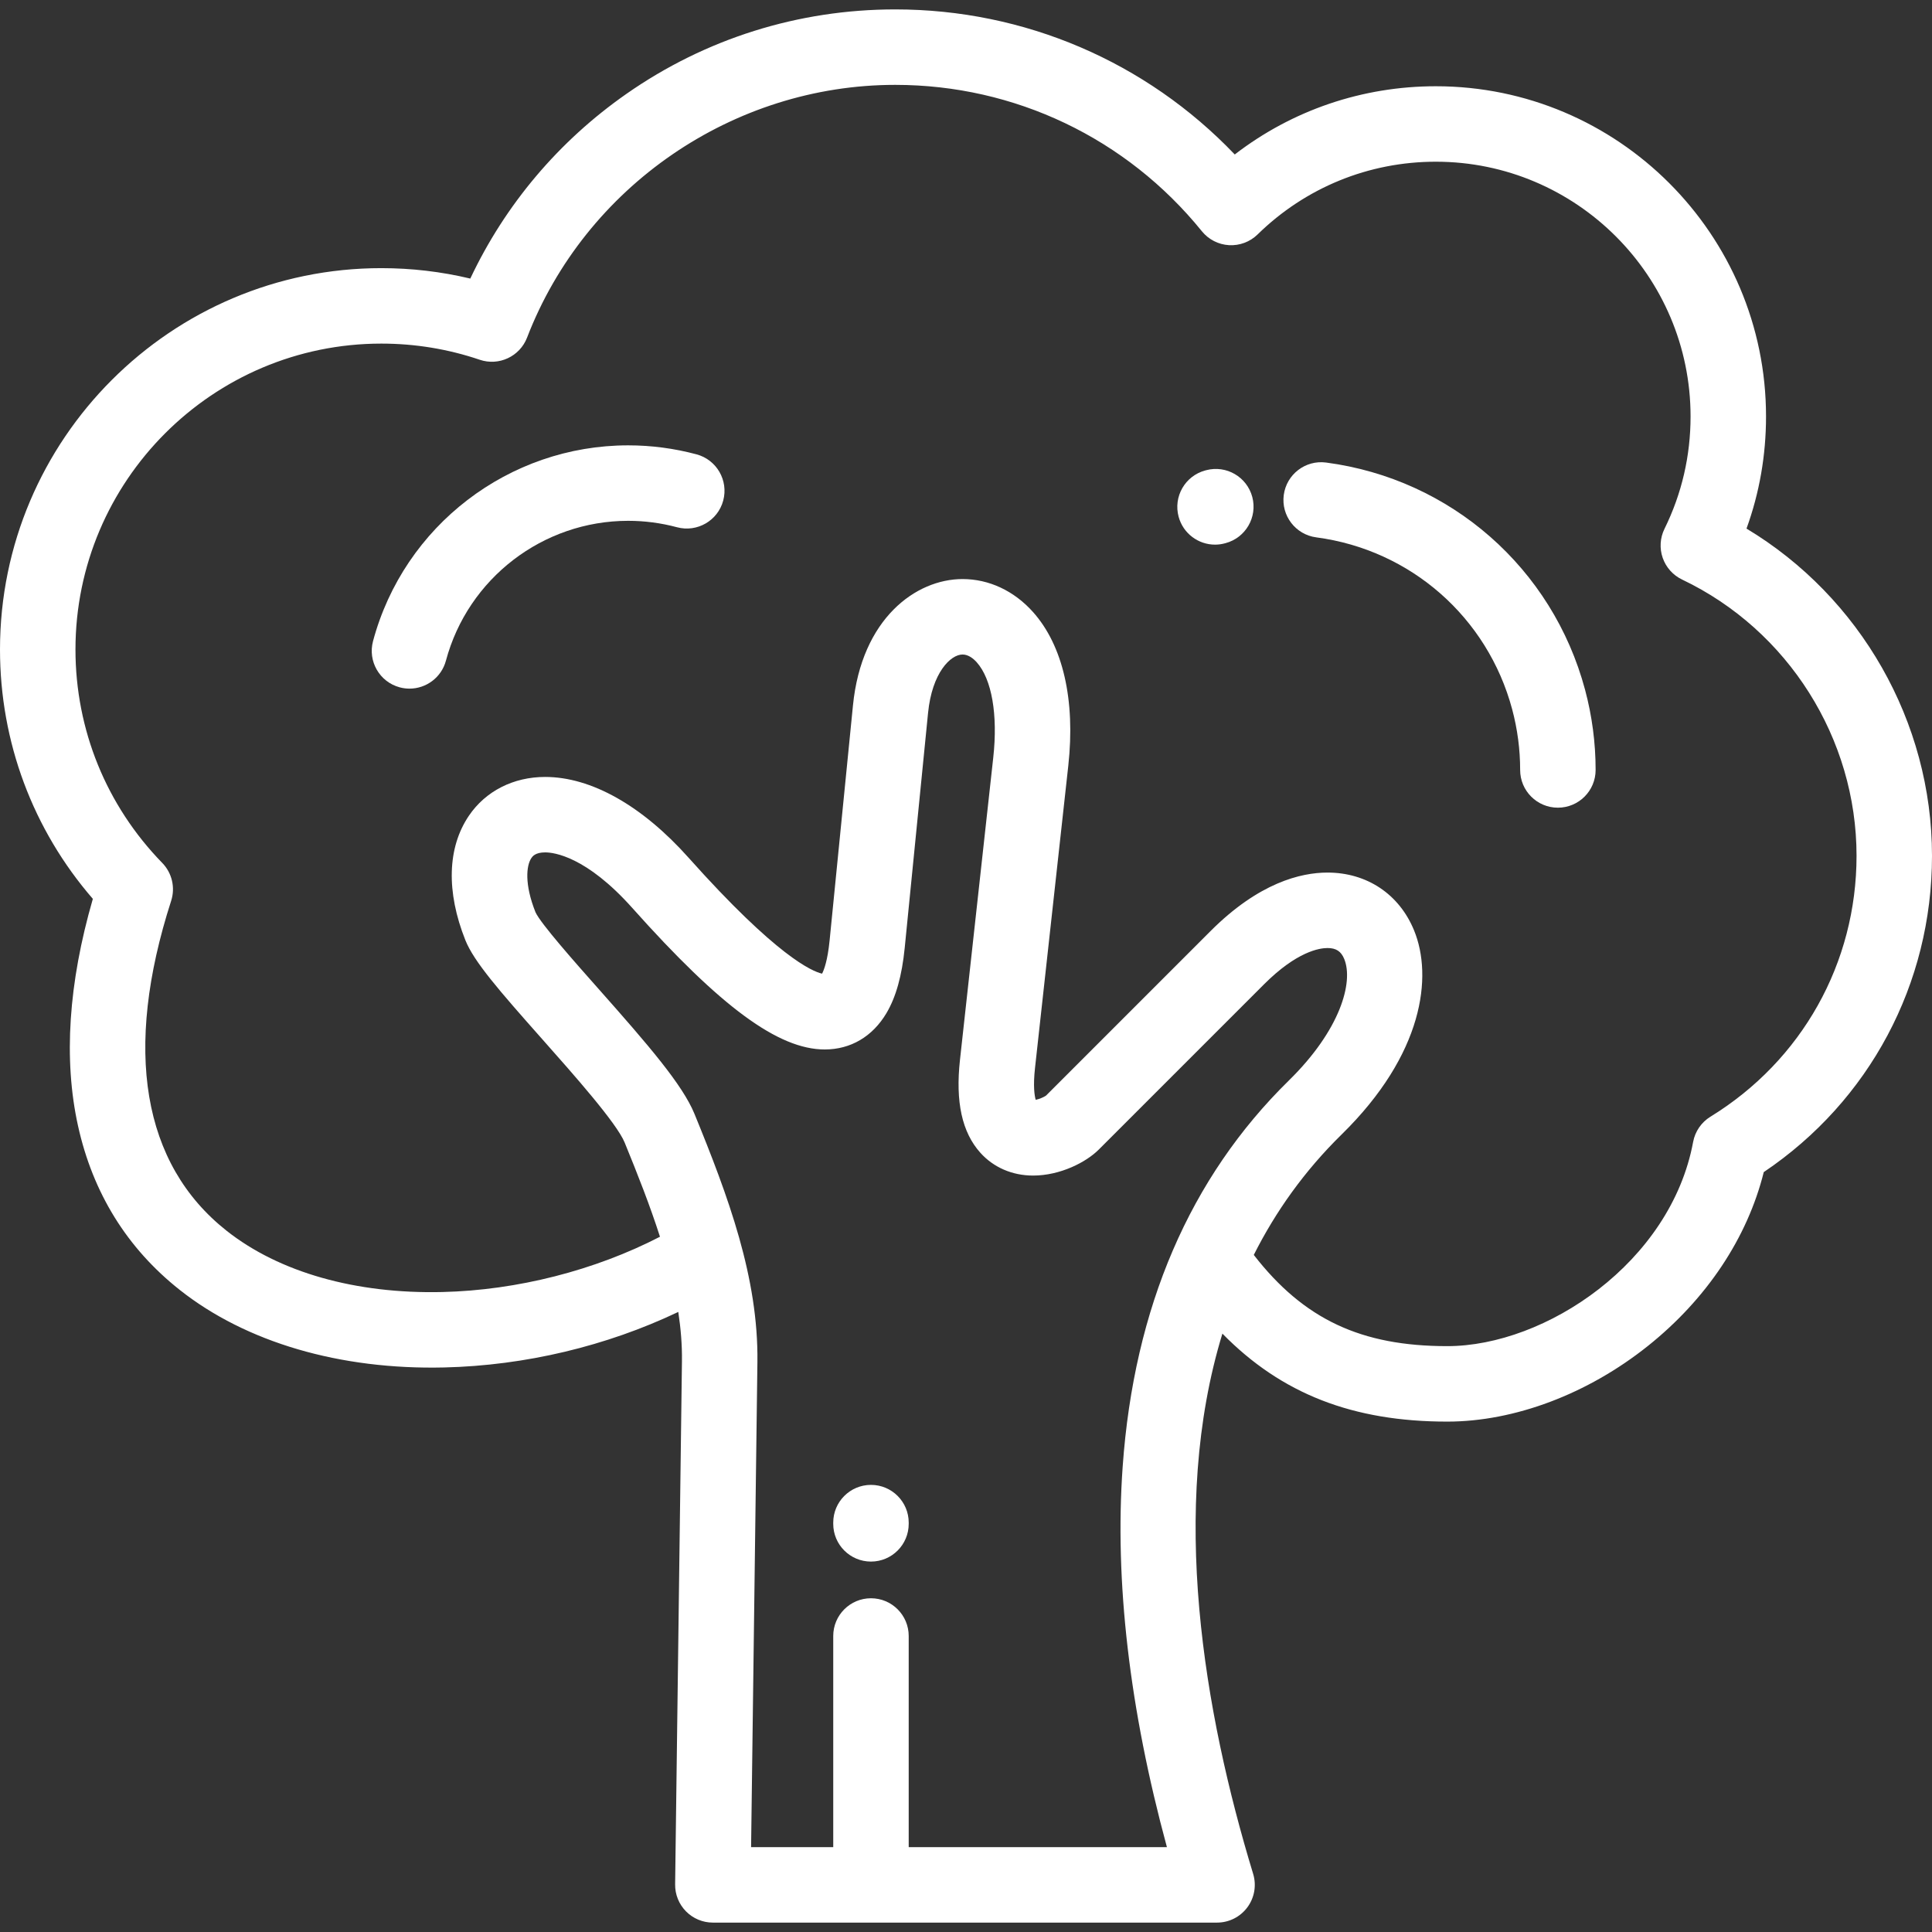 <?xml version="1.0" encoding="iso-8859-1"?>
<!-- Generator: Adobe Illustrator 19.0.0, SVG Export Plug-In . SVG Version: 6.00 Build 0)  -->
<svg xmlns="http://www.w3.org/2000/svg" xmlns:xlink="http://www.w3.org/1999/xlink" version="1.1" id="Capa_1" x="0px" y="0px" viewBox="0 0 512.001 512.001" style="enable-background:new 0 0 512.001 512.001;" xml:space="preserve" width="512px" height="512px">
<rect x="0" y="0" width="512.001" height="512.001" fill="#333333" stroke="none"/>
<g>
	<g>
		<path d="M462.843,140.083c3.437-9.483,5.173-19.44,5.173-29.714c0-48.254-39.258-87.512-87.512-87.512    c-19.489,0-38.059,6.358-53.28,18.081c-23.445-24.55-55.7-38.445-89.981-38.445c-25.659,0-50.3,7.746-71.258,22.399    c-17.943,12.545-32.105,29.338-41.352,48.934c-7.685-1.838-15.58-2.766-23.57-2.766C45.336,71.059,0,116.395,0,172.121    c0,24.48,8.696,47.723,24.605,66.086c-6.478,22.393-7.803,42.595-3.936,60.127c3.932,17.824,13.005,32.462,26.967,43.507    c17.573,13.901,42.47,21.196,70.09,20.55c21.469-0.504,43.031-5.668,62.027-14.714c0.666,4.39,1.027,8.744,0.971,13.056    l-1.808,138.646c-0.035,2.674,1.003,5.251,2.882,7.155c1.879,1.903,4.442,2.975,7.117,2.975h133.616    c3.168,0,6.148-1.501,8.035-4.047c1.887-2.546,2.455-5.834,1.532-8.865c-13.034-42.827-22.314-96.853-8.15-143.175    c15.692,16.009,34.66,23.318,59.589,23.318c17.825,0,37.2-7.303,53.158-20.036c15.599-12.446,26.383-28.674,30.721-46.084    c28-18.849,44.585-49.866,44.585-83.817C512.002,191.269,492.987,158.198,462.843,140.083z M297.52,388.669    c-2.158,30.353,1.785,64.221,11.725,100.839h-68.428v-55.951c0-5.523-4.477-10-10-10s-10,4.477-10,10v55.953h-21.77l1.675-128.516    c0.293-22.408-7.719-43.903-16.67-65.782c-3.157-7.717-12.105-18.117-25.394-33.103c-6.132-6.915-15.398-17.364-16.752-20.367    c-2.956-7.412-2.432-12.361-1.086-14.348c0.278-0.41,1.018-1.501,3.649-1.501c2.334,0,10.899,1.061,23.093,14.723    c23.463,26.289,38.717,37.505,51.008,37.504c0.001,0,0.003,0,0.004,0c6.849-0.001,12.649-3.412,16.33-9.604    c2.531-4.258,4.119-9.924,4.854-17.321l6.188-62.271c1.06-10.671,5.983-15.471,9.141-15.471c1.58,0,2.915,1.121,3.757,2.061    c3.993,4.456,5.632,13.882,4.384,25.214l-8.822,80.13c-1.228,11.154,0.533,19.207,5.383,24.62    c3.502,3.908,8.472,6.061,13.993,6.061c7.224,0,14.078-3.563,17.39-6.874l43.812-43.814c8.675-8.674,14.651-9.611,16.817-9.611    c2.278,0,3.605,0.868,4.436,2.903c2.503,6.128-1.023,18.82-14.679,32.206C315.336,312.054,300.52,346.479,297.52,388.669z     M453.295,295.93c-2.412,1.481-4.082,3.915-4.599,6.699c-5.91,31.889-39.083,54.112-65.159,54.112    c-22.783,0-38.004-7.081-51.27-24.174c5.789-11.505,13.43-22.267,23.292-31.935c21.728-21.3,24.161-41.886,19.193-54.05    c-3.923-9.606-12.504-15.342-22.952-15.342c-7.067,0-18.174,2.684-30.96,15.469l-43.64,43.644    c-0.556,0.391-1.747,0.914-2.73,1.109c-0.317-1.119-0.712-3.609-0.183-8.415l8.822-80.13c1.915-17.396-1.412-31.867-9.369-40.747    c-5.035-5.62-11.659-8.714-18.653-8.714c-12.386,0-26.757,10.482-29.043,33.494l-6.188,62.271    c-0.529,5.329-1.475,7.802-1.995,8.807c-2.579-0.577-11.99-4.521-35.379-30.726c-12.32-13.804-25.82-21.406-38.014-21.406    c-8.412,0-15.775,3.747-20.203,10.279c-5.719,8.438-6.052,20.148-0.938,32.976c2.254,5.654,8.869,13.265,20.367,26.23    c8.332,9.395,19.743,22.262,21.847,27.406c3.443,8.416,6.727,16.742,9.359,24.962c-17.238,8.903-37.829,14.185-57.644,14.65    c-22.962,0.55-43.29-5.228-57.212-16.241c-22.343-17.674-27.421-47.906-14.687-87.428c1.136-3.526,0.229-7.392-2.356-10.046    C28.169,213.459,20,193.372,20,172.121c0-44.698,36.364-81.063,81.062-81.063c8.93,0,17.702,1.44,26.071,4.282    c5.081,1.725,10.618-0.868,12.547-5.876c15.425-40.059,54.633-66.973,97.563-66.973c31.681,0,61.301,14.139,81.264,38.791    c1.772,2.188,4.385,3.528,7.196,3.69c2.81,0.161,5.56-0.869,7.572-2.839c12.694-12.431,29.467-19.277,47.23-19.277    c37.226,0,67.512,30.286,67.512,67.512c0,10.45-2.324,20.468-6.908,29.776c-1.182,2.4-1.353,5.171-0.476,7.698    c0.877,2.526,2.729,4.596,5.143,5.747c28.082,13.389,46.227,42.127,46.227,73.214C492.002,255.202,477.532,281.044,453.295,295.93    z" fill="#FFFFFF"/>
	</g>
</g>
<g>
	<g>
		<path d="M230.817,393.51c-5.523,0-10,4.477-10,10v0.324c0,5.523,4.477,10,10,10s10-4.477,10-10v-0.324    C240.817,397.987,236.34,393.51,230.817,393.51z" fill="#FFFFFF"/>
	</g>
</g>
<g>
	<g>
		<path d="M420.055,182.777c-8.63-32.206-35.566-55.836-68.623-60.199c-5.472-0.723-10.5,3.131-11.222,8.606    c-0.723,5.475,3.13,10.499,8.606,11.222c25.011,3.301,45.392,21.179,51.921,45.548c1.406,5.247,2.119,10.661,2.119,16.092    c0,5.523,4.477,10,10,10s10-4.477,10-10C422.856,196.868,421.914,189.712,420.055,182.777z" fill="#FFFFFF"/>
	</g>
</g>
<g>
	<g>
		<path d="M331.874,131.722c-1.412-5.339-6.882-8.524-12.223-7.113l-0.27,0.072c-5.33,1.447-8.478,6.94-7.031,12.271    c1.209,4.453,5.242,7.383,9.645,7.383c0.867,0,1.749-0.114,2.625-0.352l0.141-0.038    C330.1,142.534,333.285,137.061,331.874,131.722z" fill="#FFFFFF"/>
	</g>
</g>
<g>
	<g>
		<path d="M184.589,120.407c-5.907-1.583-12.002-2.385-18.116-2.385c-31.624,0-59.429,21.335-67.615,51.882    c-1.43,5.335,1.736,10.818,7.071,12.248c0.867,0.232,1.738,0.343,2.595,0.343c4.415,0,8.455-2.946,9.653-7.414    c5.847-21.819,25.707-37.059,48.297-37.059c4.367,0,8.721,0.573,12.94,1.704c5.335,1.428,10.818-1.736,12.247-7.071    C193.089,127.32,189.924,121.836,184.589,120.407z" fill="#FFFFFF"/>
	</g>
</g>
<g>
</g>
<g>
</g>
<g>
</g>
<g>
</g>
<g>
</g>
<g>
</g>
<g>
</g>
<g>
</g>
<g>
</g>
<g>
</g>
<g>
</g>
<g>
</g>
<g>
</g>
<g>
</g>
<g>
</g>
</svg>
